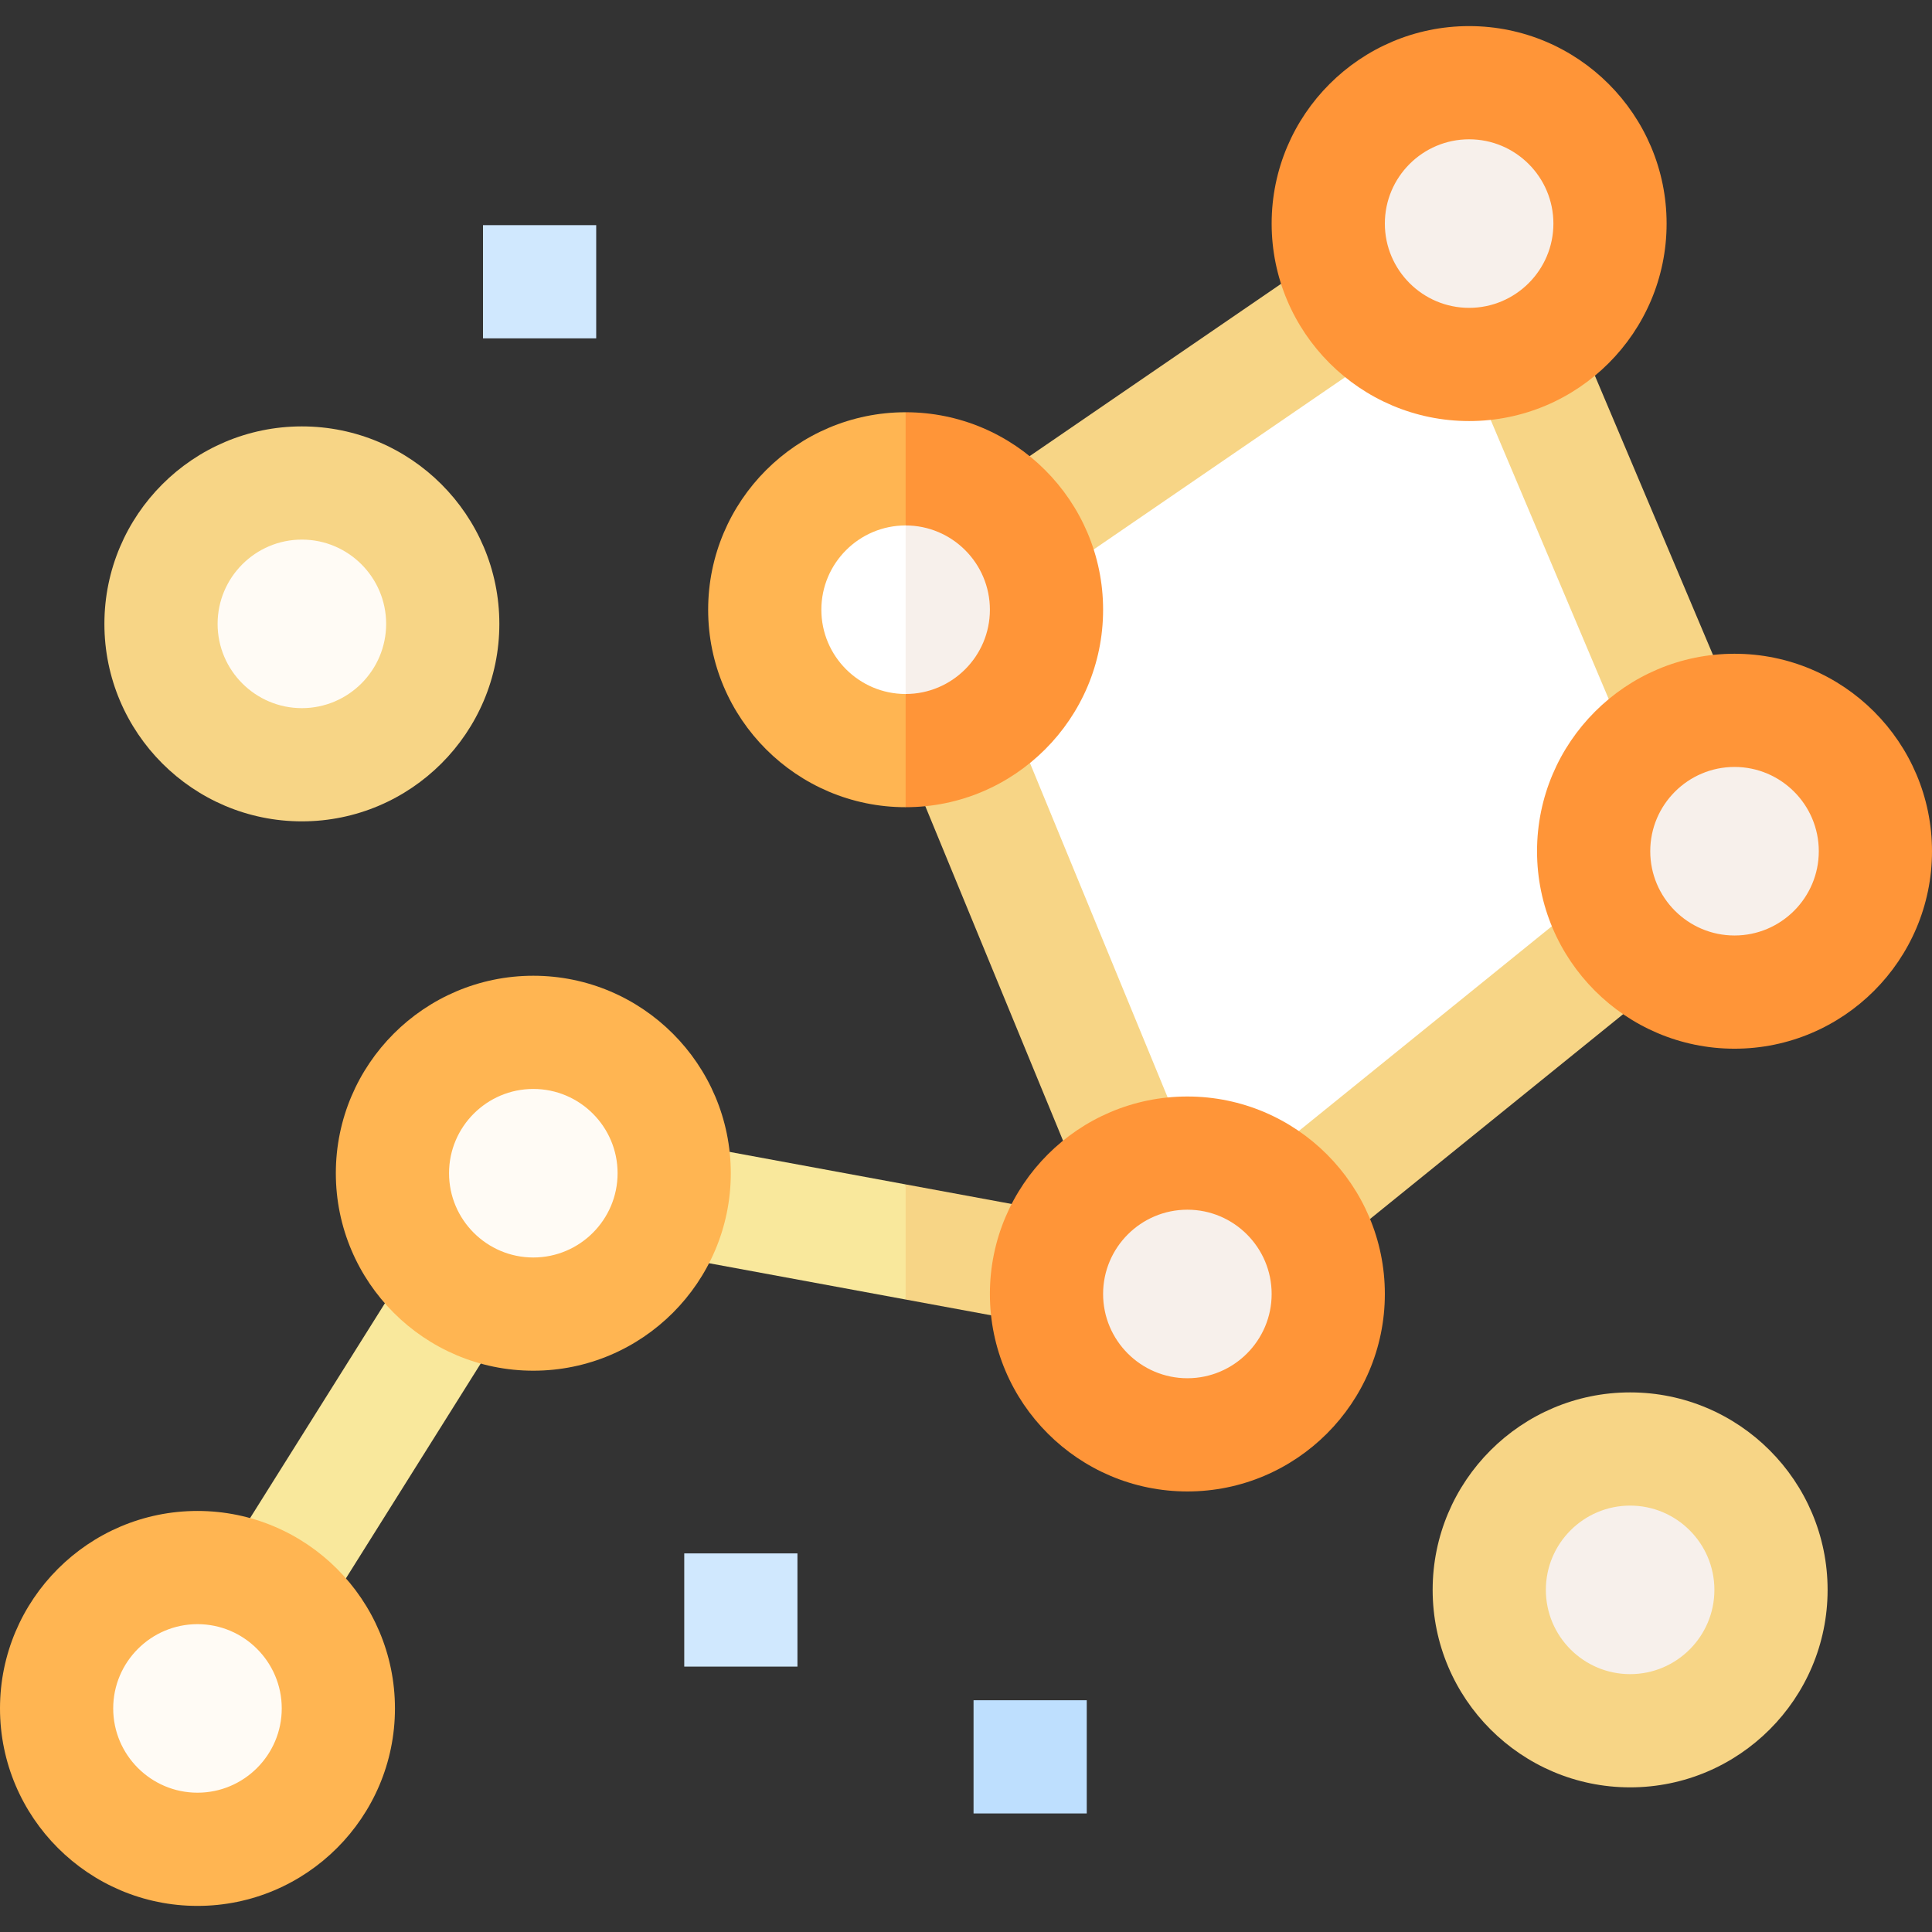 <svg id="Capa_1" enable-background="new 0 0 512 512" height="512" viewBox="0 0 512 512" width="512" xmlns="http://www.w3.org/2000/svg"><rect x="0" y="0" width="512" height="512" fill="#333333" stroke="none"/><g><g><ellipse cx="432" cy="421.333" fill="#f7f0eb" rx="37.333" ry="37.333" transform="matrix(.23 -.973 .973 .23 -77.316 744.974)"/><path d="m432 473.667c-28.856 0-52.333-23.477-52.333-52.333 0-28.857 23.477-52.334 52.333-52.334s52.333 23.477 52.333 52.333c0 28.857-23.477 52.334-52.333 52.334zm0-74.667c-12.315 0-22.333 10.019-22.333 22.333s10.018 22.333 22.333 22.333 22.333-10.019 22.333-22.333-10.018-22.333-22.333-22.333z" fill="#f7d586"/></g><g><ellipse cx="80" cy="165.333" fill="#fffbf5" rx="37.333" ry="37.333" transform="matrix(.23 -.973 .973 .23 -99.291 205.208)"/><path d="m80 217.667c-28.856 0-52.333-23.477-52.333-52.333 0-28.857 23.477-52.334 52.333-52.334s52.333 23.477 52.333 52.333c0 28.857-23.477 52.334-52.333 52.334zm0-74.667c-12.314 0-22.333 10.019-22.333 22.333s10.019 22.333 22.333 22.333 22.333-10.019 22.333-22.333-10.019-22.333-22.333-22.333z" fill="#f7d586"/></g><path d="m128 59.667h30v30h-30z" fill="#d0e8fe"/><path d="m181.333 411.667h30v30h-30z" fill="#d0e8fe"/><path d="m258 450.583h30v30h-30z" fill="#bedffe"/><g><path d="m249.667 165.333 67.583 165.408 134.417-107.741-66.889-150.156z" fill="#fff"/><g><path d="m477.88 230.142-81.882-193.643-174.489 119.572 68.804 167.096-50.313-9.288-5 15.281 5 15.226 63.908 11.798 47.066-23.35zm-95.212-148.14 58.786 139.024-120.579 97.571-62.384-151.501z" fill="#f7d586"/><path d="m134.041 294.317-94.414 150.46 25.412 15.946 83.586-133.207 91.375 16.869v-30.506z" fill="#f9e89c"/></g><g><circle cx="389.333" cy="59.25" fill="#f7f0eb" r="37.333"/><path d="m389.333 111.584c-28.856 0-52.333-23.477-52.333-52.334s23.477-52.333 52.333-52.333c28.857 0 52.334 23.477 52.334 52.333s-23.477 52.334-52.334 52.334zm0-74.667c-12.314 0-22.333 10.018-22.333 22.333s10.019 22.334 22.333 22.334c12.315 0 22.334-10.019 22.334-22.334s-10.019-22.333-22.334-22.333z" fill="#ff9538"/></g><g><ellipse cx="52.333" cy="452.75" fill="#fffbf5" rx="37.333" ry="37.333" transform="matrix(.924 -.383 .383 .924 -169.276 54.491)"/><path d="m52.333 505.083c-28.856 0-52.333-23.476-52.333-52.333s23.477-52.333 52.333-52.333c28.857 0 52.334 23.477 52.334 52.333s-23.477 52.333-52.334 52.333zm0-74.666c-12.314 0-22.333 10.018-22.333 22.333s10.019 22.333 22.333 22.333c12.315 0 22.334-10.019 22.334-22.333s-10.019-22.333-22.334-22.333z" fill="#ffb552"/></g><g><ellipse cx="314.667" cy="342.917" fill="#f7f0eb" rx="37.333" ry="37.333" transform="matrix(.23 -.973 .973 .23 -91.372 570.38)"/><path d="m314.667 395.25c-28.857 0-52.334-23.477-52.334-52.333s23.477-52.333 52.334-52.333c28.856 0 52.333 23.477 52.333 52.333s-23.477 52.333-52.333 52.333zm0-74.667c-12.315 0-22.334 10.019-22.334 22.333 0 12.315 10.019 22.333 22.334 22.333 12.314 0 22.333-10.019 22.333-22.333s-10.019-22.333-22.333-22.333z" fill="#ff9538"/></g><g><ellipse cx="141.333" cy="310.917" fill="#fffbf5" rx="37.333" ry="37.333" transform="matrix(.707 -.707 .707 .707 -178.456 191.003)"/><path d="m141.333 363.25c-28.856 0-52.333-23.477-52.333-52.333s23.477-52.333 52.333-52.333c28.857 0 52.334 23.477 52.334 52.333s-23.477 52.333-52.334 52.333zm0-74.667c-12.314 0-22.333 10.019-22.333 22.333 0 12.315 10.019 22.333 22.333 22.333 12.315 0 22.334-10.019 22.334-22.333s-10.019-22.333-22.334-22.333z" fill="#ffb552"/></g><g><ellipse cx="459.667" cy="225.583" fill="#f7f0eb" rx="37.333" ry="37.333" transform="matrix(.23 -.973 .973 .23 134.508 621.125)"/><path d="m459.667 277.917c-28.857 0-52.334-23.477-52.334-52.333 0-28.857 23.477-52.333 52.334-52.333 28.856 0 52.333 23.477 52.333 52.333s-23.477 52.333-52.333 52.333zm0-74.667c-12.315 0-22.334 10.019-22.334 22.333s10.019 22.333 22.334 22.333c12.314 0 22.333-10.019 22.333-22.333s-10.019-22.333-22.333-22.333z" fill="#ff9538"/></g><g><g><path d="m240 124.25-10.001 37.333 10.001 37.334c20.619 0 37.333-16.715 37.333-37.333 0-20.619-16.714-37.334-37.333-37.334z" fill="#f7f0eb"/><path d="m202.667 161.583c0 20.619 16.715 37.333 37.333 37.333v-74.666c-20.619 0-37.333 16.715-37.333 37.333z" fill="#fff"/></g><g><path d="m240 109.25-10.001 15 10.001 15c12.314 0 22.333 10.019 22.333 22.333s-10.019 22.333-22.333 22.333l-10.001 15 10.001 15c28.856 0 52.333-23.477 52.333-52.333s-23.477-52.333-52.333-52.333z" fill="#ff9538"/><path d="m217.667 161.583c0-12.315 10.018-22.333 22.333-22.333v-30c-28.856 0-52.333 23.477-52.333 52.333s23.477 52.333 52.333 52.333v-30c-12.314.001-22.333-10.018-22.333-22.333z" fill="#ffb552"/></g></g></g></g></svg>